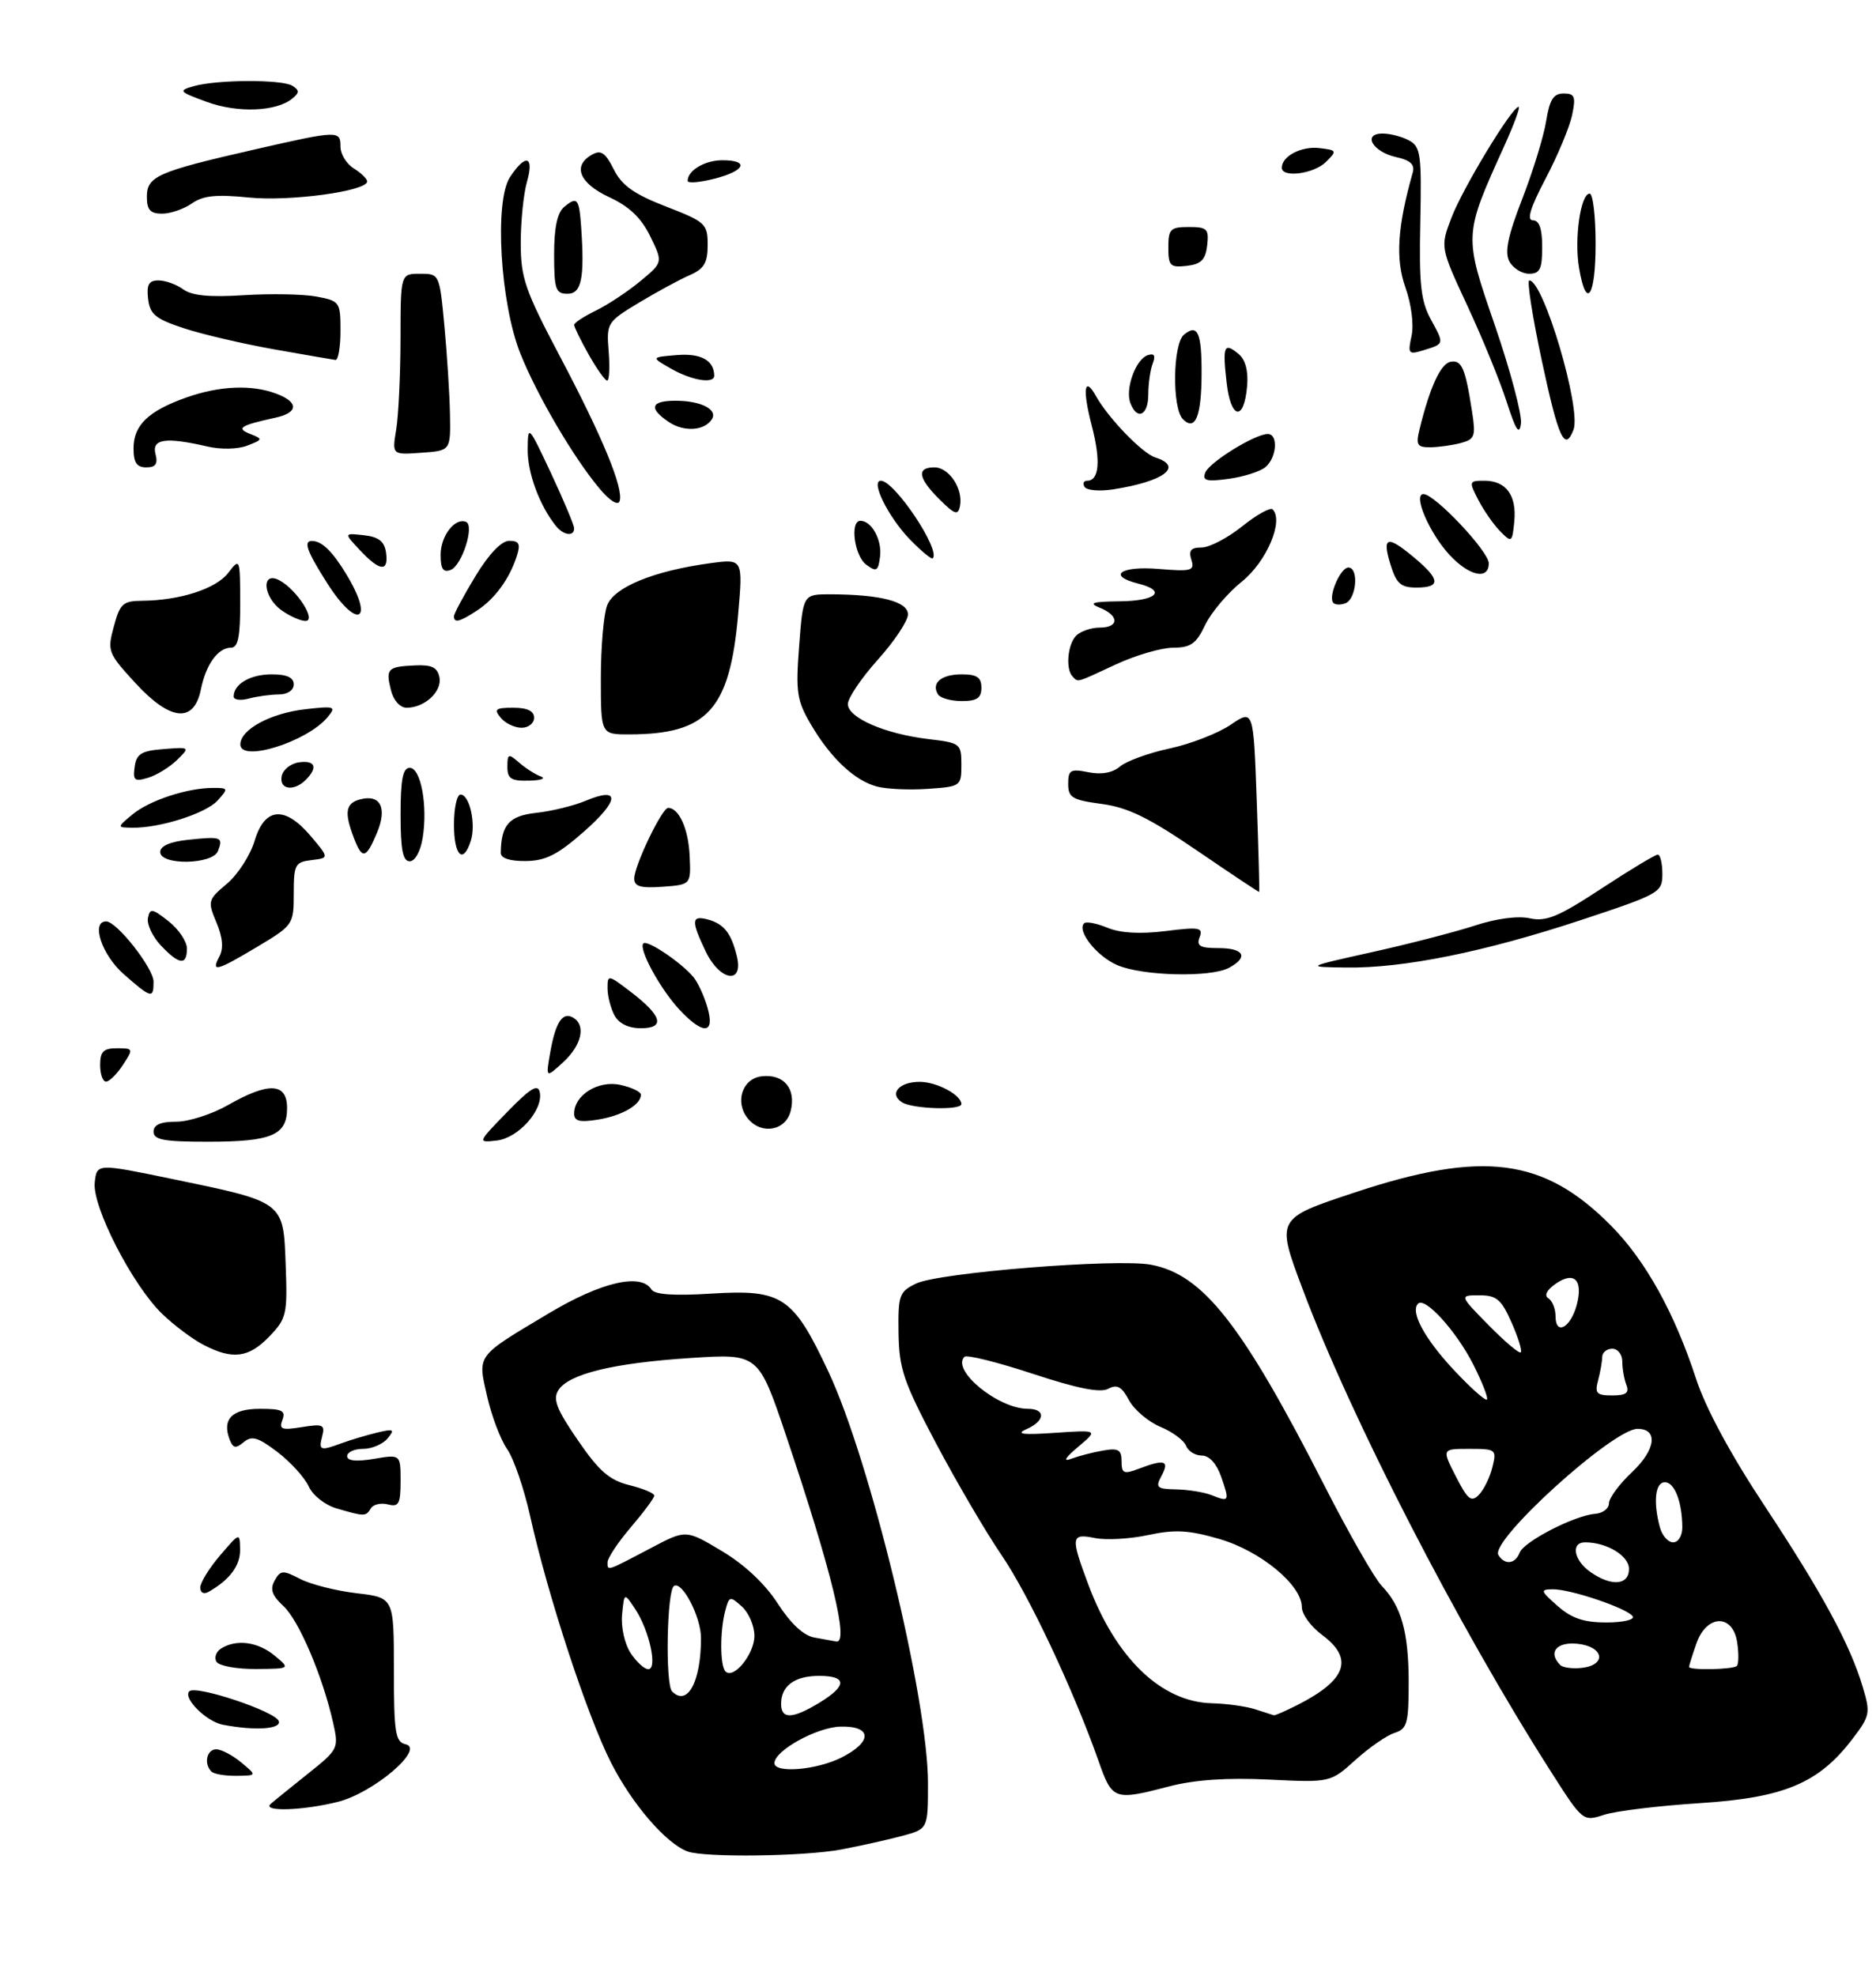 <?xml version="1.0" encoding="UTF-8" standalone="no"?>
<!DOCTYPE svg PUBLIC "-//W3C//DTD SVG 1.1//EN" "http://www.w3.org/Graphics/SVG/1.1/DTD/svg11.dtd" >
<svg xmlns="http://www.w3.org/2000/svg" xmlns:xlink="http://www.w3.org/1999/xlink" version="1.1" viewBox="0 0 281 296">
 <g >
 <path fill="currentColor"
d=" M 126.02 277.00 C 128.94 276.44 133.05 275.53 135.16 274.96 C 139.00 273.92 139.00 273.92 139.00 267.07 C 139.00 254.53 130.37 218.85 124.10 205.47 C 118.81 194.19 117.17 193.09 106.65 193.74 C 100.98 194.10 98.06 193.90 97.58 193.13 C 96.03 190.63 90.08 192.00 82.29 196.65 C 71.21 203.26 71.53 202.83 72.97 209.16 C 73.64 212.10 74.99 215.64 75.96 217.03 C 76.94 218.43 78.49 222.93 79.40 227.03 C 82.06 239.00 87.93 256.90 91.51 263.97 C 94.67 270.20 99.78 276.13 103.00 277.30 C 105.60 278.24 120.50 278.04 126.02 277.00 Z  M 254.62 270.06 C 267.25 269.25 272.42 267.08 277.47 260.45 C 280.11 256.99 280.19 256.57 279.01 252.65 C 277.10 246.25 272.95 238.61 264.26 225.45 C 259.19 217.78 255.47 210.88 254.03 206.45 C 250.82 196.63 246.49 188.82 241.37 183.63 C 231.28 173.40 222.15 172.21 202.83 178.63 C 191.15 182.50 191.15 182.50 195.09 193.00 C 202.34 212.33 218.33 243.43 232.20 265.17 C 237.09 272.84 237.09 272.84 240.29 271.80 C 242.06 271.23 248.50 270.45 254.62 270.06 Z  M 175.18 267.54 C 178.94 266.56 183.81 266.23 190.03 266.53 C 199.28 266.98 199.28 266.98 203.03 263.59 C 205.09 261.73 207.73 259.90 208.89 259.54 C 210.77 258.94 211.00 258.11 211.00 252.00 C 211.00 244.47 209.91 240.56 206.95 237.50 C 205.89 236.40 202.03 229.65 198.38 222.50 C 186.04 198.31 180.20 190.88 172.40 189.42 C 167.28 188.46 140.60 190.60 137.22 192.24 C 134.69 193.47 134.51 193.98 134.59 199.64 C 134.67 205.00 135.33 206.95 140.23 216.22 C 143.29 221.99 147.69 229.50 150.01 232.90 C 154.11 238.90 160.78 253.07 164.55 263.75 C 166.61 269.62 166.86 269.71 175.18 267.54 Z  M 40.55 270.17 C 41.07 269.71 43.59 267.68 46.14 265.64 C 50.68 262.02 50.76 261.86 49.90 258.03 C 48.32 251.03 44.78 242.70 42.45 240.54 C 40.73 238.95 40.41 238.02 41.14 236.72 C 42.01 235.16 42.37 235.14 44.96 236.48 C 46.54 237.30 50.34 238.26 53.41 238.62 C 59.00 239.28 59.00 239.28 59.00 250.06 C 59.00 259.53 59.22 260.90 60.75 261.24 C 63.73 261.89 55.95 268.52 50.63 269.86 C 45.36 271.19 39.17 271.38 40.55 270.17 Z  M 31.67 265.33 C 30.49 264.16 30.96 262.00 32.39 262.00 C 33.15 262.00 34.84 262.89 36.14 263.97 C 38.50 265.93 38.50 265.93 35.42 265.97 C 33.72 265.99 32.03 265.70 31.67 265.33 Z  M 33.35 258.31 C 30.87 257.82 27.36 254.31 28.36 253.31 C 29.33 252.34 41.27 256.32 41.76 257.78 C 42.16 258.99 38.14 259.24 33.35 258.31 Z  M 32.43 248.89 C 32.05 248.28 32.36 247.38 33.12 246.90 C 35.41 245.46 38.64 245.89 41.14 247.97 C 43.50 249.93 43.50 249.93 38.31 249.97 C 35.45 249.99 32.81 249.50 32.43 248.89 Z  M 30.00 237.77 C 30.00 237.03 31.33 234.87 32.96 232.96 C 35.92 229.50 35.92 229.50 35.96 232.10 C 36.00 234.48 34.41 236.61 31.25 238.41 C 30.52 238.82 30.00 238.56 30.00 237.77 Z  M 50.42 225.92 C 48.69 225.42 46.85 223.97 46.24 222.62 C 45.63 221.29 43.53 218.98 41.57 217.48 C 38.65 215.26 37.72 214.98 36.51 215.99 C 35.31 216.99 34.91 216.92 34.40 215.61 C 33.23 212.55 34.75 211.00 38.94 211.00 C 42.25 211.00 42.83 211.28 42.30 212.66 C 41.76 214.07 42.19 214.23 45.22 213.74 C 48.36 213.23 48.71 213.38 48.27 215.08 C 47.70 217.25 47.95 217.34 51.18 216.15 C 52.46 215.68 54.82 214.97 56.42 214.58 C 59.00 213.96 59.19 214.06 58.05 215.44 C 57.34 216.30 55.69 217.00 54.38 217.00 C 53.07 217.00 52.00 217.49 52.00 218.09 C 52.00 218.80 53.37 218.94 56.00 218.50 C 60.00 217.82 60.00 217.82 60.00 221.82 C 60.00 225.24 59.73 225.74 58.11 225.32 C 57.07 225.05 55.92 225.31 55.55 225.91 C 54.79 227.15 54.63 227.15 50.42 225.92 Z  M 30.50 201.43 C 28.85 200.58 26.06 198.49 24.29 196.78 C 19.85 192.50 13.79 180.71 14.19 177.11 C 14.50 174.24 14.50 174.24 25.76 176.57 C 42.64 180.06 42.44 179.91 42.79 189.41 C 43.07 196.83 42.93 197.47 40.36 200.15 C 37.27 203.37 34.85 203.69 30.50 201.43 Z  M 23.00 169.50 C 23.00 168.46 24.04 168.00 26.40 168.00 C 28.27 168.00 31.75 166.88 34.15 165.51 C 40.26 162.02 43.00 162.16 43.00 165.96 C 43.00 170.03 40.70 171.00 31.07 171.00 C 24.56 171.00 23.00 170.71 23.00 169.50 Z  M 76.00 166.52 C 79.45 162.97 80.58 162.29 80.85 163.58 C 81.40 166.24 77.64 170.46 74.40 170.82 C 71.50 171.15 71.50 171.15 76.00 166.52 Z  M 112.05 167.56 C 110.01 165.11 111.16 161.54 114.09 161.20 C 117.40 160.81 119.28 163.05 118.43 166.40 C 117.70 169.35 114.07 170.00 112.05 167.56 Z  M 86.00 166.79 C 86.00 164.00 89.61 161.76 92.93 162.49 C 94.62 162.86 96.00 163.52 96.00 163.96 C 96.00 165.46 93.18 167.10 89.59 167.68 C 86.83 168.13 86.00 167.92 86.00 166.79 Z  M 135.12 165.10 C 133.10 163.82 134.70 162.00 137.81 162.03 C 140.38 162.06 144.00 164.01 144.00 165.36 C 144.00 166.32 136.71 166.10 135.12 165.10 Z  M 15.00 159.50 C 15.00 157.49 15.50 157.00 17.52 157.00 C 19.98 157.00 20.01 157.06 18.41 159.50 C 17.51 160.88 16.37 162.00 15.88 162.00 C 15.40 162.00 15.00 160.88 15.00 159.50 Z  M 82.44 157.50 C 83.24 153.01 84.31 151.45 85.91 152.45 C 87.79 153.61 87.10 156.56 84.37 159.08 C 81.73 161.50 81.73 161.50 82.44 157.50 Z  M 92.04 152.07 C 91.47 151.00 91.00 149.18 91.00 148.01 C 91.00 145.95 91.09 145.97 94.41 148.50 C 99.17 152.13 99.71 154.00 96.00 154.00 C 94.13 154.00 92.70 153.30 92.04 152.07 Z  M 101.80 151.25 C 98.90 148.15 95.59 142.08 96.37 141.30 C 96.95 140.72 102.05 144.15 103.88 146.36 C 104.54 147.15 105.48 149.20 105.97 150.90 C 107.12 154.90 105.35 155.04 101.80 151.25 Z  M 18.53 145.90 C 15.25 143.02 13.58 138.00 15.90 138.00 C 17.49 138.00 23.00 145.01 23.00 147.03 C 23.00 149.62 22.69 149.55 18.53 145.90 Z  M 105.69 142.47 C 103.51 137.91 103.56 137.07 105.97 137.70 C 108.43 138.35 109.54 139.75 110.38 143.25 C 111.40 147.53 107.81 146.93 105.69 142.47 Z  M 167.33 144.54 C 164.26 143.21 161.26 139.40 162.39 138.28 C 162.69 137.98 164.26 138.28 165.88 138.95 C 167.82 139.75 170.76 139.92 174.57 139.45 C 179.65 138.81 180.24 138.92 179.69 140.36 C 179.18 141.68 179.73 142.00 182.53 142.00 C 186.36 142.00 187.06 143.36 184.07 144.96 C 181.32 146.43 171.09 146.18 167.33 144.54 Z  M 32.87 143.24 C 33.51 142.05 33.36 140.39 32.42 138.16 C 31.08 134.97 31.14 134.75 34.00 132.35 C 35.63 130.98 37.49 128.09 38.14 125.93 C 39.65 120.88 42.67 120.64 46.57 125.25 C 49.31 128.50 49.31 128.50 46.66 128.82 C 44.20 129.11 44.00 129.49 44.00 133.83 C 44.00 138.45 43.91 138.59 38.59 141.77 C 32.40 145.47 31.56 145.69 32.87 143.24 Z  M 205.57 142.59 C 211.11 141.36 218.02 139.57 220.93 138.62 C 224.12 137.57 227.38 137.14 229.16 137.54 C 231.60 138.07 233.43 137.31 239.86 133.09 C 244.13 130.29 247.93 128.00 248.31 128.00 C 248.69 128.00 249.00 129.30 249.00 130.88 C 249.00 133.68 248.65 133.88 236.75 137.82 C 222.37 142.57 210.20 145.03 201.64 144.91 C 195.50 144.83 195.50 144.83 205.57 142.59 Z  M 24.08 141.59 C 22.84 140.26 21.97 138.42 22.16 137.49 C 22.46 135.99 22.80 136.05 25.25 137.98 C 26.76 139.17 28.00 141.01 28.00 142.07 C 28.00 144.65 26.82 144.50 24.08 141.59 Z  M 179.28 127.38 C 172.09 122.47 168.95 120.93 165.03 120.41 C 160.61 119.82 160.00 119.46 160.00 117.40 C 160.00 115.32 160.35 115.12 163.03 115.66 C 165.00 116.05 166.65 115.75 167.78 114.79 C 168.72 113.99 172.06 112.77 175.20 112.10 C 178.33 111.43 182.44 109.83 184.32 108.56 C 187.75 106.23 187.75 106.23 188.24 119.87 C 188.51 127.36 188.67 133.54 188.61 133.59 C 188.55 133.64 184.35 130.84 179.28 127.38 Z  M 95.00 131.58 C 95.00 129.67 99.16 121.00 100.08 121.00 C 101.70 121.00 103.12 124.15 103.30 128.17 C 103.50 132.50 103.50 132.50 99.25 132.81 C 95.97 133.05 95.00 132.77 95.00 131.58 Z  M 24.00 127.61 C 24.00 126.70 25.49 126.05 28.25 125.77 C 33.15 125.25 33.46 125.37 32.65 127.46 C 31.87 129.51 24.00 129.64 24.00 127.61 Z  M 60.00 122.00 C 60.00 116.74 60.34 115.00 61.37 115.00 C 63.04 115.00 64.09 120.67 63.31 125.50 C 62.98 127.52 62.16 129.00 61.37 129.00 C 60.34 129.00 60.00 127.26 60.00 122.00 Z  M 75.01 127.75 C 75.06 123.53 76.26 122.18 80.34 121.74 C 82.63 121.49 85.95 120.68 87.71 119.94 C 92.93 117.75 92.83 119.82 87.49 124.53 C 83.53 128.02 81.73 128.93 78.75 128.96 C 76.39 128.99 75.01 128.54 75.01 127.75 Z  M 52.98 125.43 C 51.54 121.65 51.77 120.29 53.96 119.72 C 57.00 118.93 58.03 121.01 56.46 124.75 C 54.81 128.67 54.25 128.78 52.98 125.43 Z  M 68.00 123.50 C 68.00 121.03 68.44 119.00 68.98 119.00 C 70.34 119.00 71.32 123.41 70.52 125.93 C 69.38 129.52 68.00 128.18 68.00 123.50 Z  M 19.83 121.99 C 22.35 119.89 28.04 118.01 31.90 118.01 C 34.20 118.00 34.23 118.08 32.59 119.90 C 30.84 121.83 23.95 124.03 19.81 123.97 C 17.50 123.93 17.50 123.93 19.83 121.99 Z  M 131.34 117.80 C 127.99 116.90 124.42 113.54 121.46 108.50 C 119.36 104.92 119.17 103.69 119.70 96.75 C 120.29 89.00 120.29 89.00 124.39 89.01 C 131.86 89.03 136.00 90.10 136.00 92.02 C 136.00 92.99 133.97 96.04 131.50 98.79 C 129.03 101.54 127.00 104.54 127.00 105.45 C 127.00 107.51 132.58 109.93 139.11 110.70 C 143.85 111.26 144.00 111.38 144.00 114.54 C 144.00 117.75 143.91 117.81 138.97 118.15 C 136.21 118.34 132.78 118.19 131.34 117.80 Z  M 42.19 116.25 C 42.37 115.29 43.53 114.36 44.76 114.18 C 47.22 113.83 47.66 114.94 45.80 116.80 C 44.01 118.59 41.80 118.26 42.19 116.25 Z  M 20.17 114.84 C 20.44 112.90 21.18 112.45 24.50 112.19 C 28.48 111.88 28.49 111.89 26.50 113.84 C 25.40 114.91 23.45 116.11 22.17 116.49 C 20.14 117.10 19.88 116.88 20.17 114.84 Z  M 76.00 114.85 C 76.00 112.88 76.15 112.82 77.75 114.21 C 78.71 115.05 80.17 115.99 81.00 116.29 C 81.83 116.59 81.04 116.88 79.25 116.92 C 76.56 116.99 76.00 116.63 76.00 114.85 Z  M 36.00 111.50 C 36.00 109.26 40.53 106.81 45.76 106.22 C 50.16 105.72 50.40 105.81 49.07 107.41 C 46.00 111.11 36.00 114.24 36.00 111.50 Z  M 90.00 101.57 C 90.00 96.93 90.42 92.02 90.94 90.67 C 91.97 87.94 97.93 85.50 106.39 84.35 C 111.29 83.69 111.29 83.69 110.56 92.06 C 109.31 106.29 105.96 109.98 94.25 109.99 C 90.00 110.00 90.00 110.00 90.00 101.57 Z  M 75.00 107.50 C 73.94 106.22 74.22 106.00 76.88 106.00 C 78.99 106.00 80.00 106.49 80.00 107.50 C 80.00 108.33 79.16 109.00 78.12 109.00 C 77.09 109.00 75.68 108.33 75.00 107.50 Z  M 20.26 102.28 C 16.17 97.83 16.05 97.51 17.05 93.83 C 17.97 90.41 18.42 90.00 21.29 89.98 C 26.94 89.93 32.35 88.19 34.18 85.81 C 35.93 83.53 35.96 83.58 35.98 90.25 C 35.99 95.33 35.66 97.00 34.62 97.00 C 32.66 97.00 30.85 99.49 30.09 103.26 C 29.05 108.36 25.51 108.00 20.26 102.28 Z  M 58.56 103.38 C 57.75 100.15 58.04 99.85 62.14 99.66 C 64.66 99.54 65.52 99.95 65.82 101.43 C 66.25 103.55 63.62 106.00 60.92 106.00 C 59.92 106.00 58.95 104.92 58.56 103.38 Z  M 35.00 104.32 C 35.00 102.45 37.49 101.00 40.70 101.00 C 42.97 101.00 44.00 101.47 44.00 102.50 C 44.00 103.38 43.08 104.01 41.75 104.01 C 40.51 104.02 38.49 104.30 37.25 104.63 C 36.01 104.96 35.00 104.82 35.00 104.32 Z  M 140.50 104.00 C 139.45 102.30 140.98 101.00 144.06 101.00 C 146.33 101.00 147.00 101.45 147.00 103.00 C 147.00 104.55 146.33 105.00 144.06 105.00 C 142.44 105.00 140.84 104.55 140.50 104.00 Z  M 160.67 101.33 C 159.58 100.25 159.91 96.49 161.20 95.20 C 161.86 94.54 163.44 94.00 164.70 94.00 C 167.64 94.00 167.67 92.21 164.75 91.03 C 162.97 90.31 163.59 90.11 167.75 90.06 C 173.24 90.00 174.80 88.49 170.50 87.41 C 165.79 86.23 167.83 84.74 173.51 85.21 C 178.51 85.62 178.97 85.49 178.45 83.83 C 178.01 82.45 178.38 82.00 179.99 82.00 C 181.16 82.00 183.89 80.57 186.06 78.83 C 188.23 77.09 190.28 75.95 190.62 76.29 C 192.33 78.00 189.72 84.13 186.01 87.11 C 183.87 88.83 181.39 91.76 180.51 93.62 C 179.18 96.42 178.35 97.00 175.70 97.01 C 173.94 97.02 170.09 98.14 167.15 99.51 C 161.06 102.34 161.54 102.21 160.67 101.33 Z  M 42.22 91.44 C 39.38 89.46 39.06 85.43 41.86 86.92 C 44.47 88.32 47.47 93.00 45.75 93.00 C 45.03 93.00 43.44 92.30 42.22 91.44 Z  M 68.00 92.30 C 68.00 91.91 69.45 89.21 71.21 86.30 C 73.24 82.96 75.11 81.00 76.28 81.00 C 77.75 81.00 77.99 81.47 77.42 83.25 C 76.35 86.64 74.14 89.68 71.47 91.43 C 68.84 93.15 68.00 93.36 68.00 92.30 Z  M 48.98 87.30 C 45.95 82.53 45.40 80.99 46.75 81.02 C 48.23 81.05 49.78 82.56 51.87 86.00 C 56.22 93.17 53.48 94.40 48.98 87.30 Z  M 199.65 90.21 C 199.00 89.10 200.82 85.00 201.97 85.00 C 203.57 85.00 203.18 89.72 201.53 90.35 C 200.72 90.66 199.88 90.59 199.65 90.21 Z  M 208.26 84.50 C 206.98 80.33 207.80 80.12 211.92 83.59 C 215.75 86.81 215.81 88.00 212.17 88.00 C 209.80 88.00 209.16 87.42 208.26 84.50 Z  M 66.00 83.09 C 66.00 80.27 68.14 77.49 69.80 78.16 C 71.12 78.68 69.20 84.71 67.50 85.36 C 66.38 85.79 66.00 85.21 66.00 83.09 Z  M 129.75 84.57 C 127.97 83.26 127.27 78.00 128.88 78.00 C 130.56 78.00 132.14 80.89 131.82 83.37 C 131.54 85.56 131.28 85.70 129.75 84.57 Z  M 217.15 83.14 C 214.10 79.86 211.58 74.00 213.22 74.00 C 214.90 74.00 223.00 82.58 223.00 84.37 C 223.00 86.91 220.08 86.29 217.15 83.14 Z  M 53.92 82.41 C 51.50 79.83 51.50 79.83 54.50 80.16 C 56.72 80.41 57.58 81.08 57.82 82.75 C 58.24 85.71 56.91 85.60 53.92 82.41 Z  M 136.24 80.74 C 133.03 77.40 130.36 72.00 131.94 72.00 C 133.99 72.00 140.94 82.39 139.71 83.62 C 139.52 83.81 137.96 82.51 136.24 80.74 Z  M 224.73 79.60 C 223.75 78.61 222.28 76.50 221.45 74.91 C 219.99 72.09 220.02 72.00 222.35 72.00 C 225.60 72.00 227.20 74.20 226.82 78.12 C 226.51 81.25 226.43 81.31 224.73 79.60 Z  M 83.25 78.75 C 80.80 75.68 79.00 70.80 79.04 67.30 C 79.07 63.57 79.14 63.64 82.54 70.88 C 84.44 74.95 86.00 78.66 86.00 79.13 C 86.00 80.41 84.39 80.19 83.25 78.75 Z  M 140.73 74.80 C 137.51 71.60 137.25 70.00 139.96 70.00 C 142.17 70.00 144.30 73.23 143.79 75.80 C 143.50 77.23 143.02 77.08 140.73 74.80 Z  M 89.80 73.17 C 85.94 68.59 80.47 59.26 77.96 53.00 C 74.93 45.43 74.02 30.14 76.39 26.53 C 78.73 22.96 80.05 23.33 78.93 27.24 C 78.42 29.03 78.00 33.13 78.00 36.37 C 78.00 41.62 78.63 43.45 83.87 53.38 C 90.28 65.51 93.44 73.18 92.81 75.06 C 92.57 75.78 91.34 75.01 89.80 73.17 Z  M 162.46 72.93 C 162.14 72.42 162.31 72.00 162.83 72.00 C 164.65 72.00 164.90 69.05 163.54 63.79 C 162.11 58.31 162.41 56.19 164.16 59.32 C 166.02 62.64 171.10 67.90 173.06 68.52 C 177.32 69.87 174.37 72.10 166.77 73.29 C 164.72 73.61 162.78 73.45 162.46 72.93 Z  M 180.53 70.79 C 181.12 69.24 187.98 65.00 189.89 65.00 C 191.50 65.00 191.25 68.54 189.54 69.97 C 188.74 70.63 186.25 71.42 184.02 71.72 C 180.71 72.17 180.06 71.99 180.53 70.79 Z  M 20.00 67.15 C 20.00 63.68 22.23 61.54 27.93 59.53 C 32.90 57.77 37.75 57.57 41.43 58.98 C 44.78 60.25 44.70 61.81 41.25 62.56 C 35.95 63.72 35.31 64.14 37.50 65.00 C 39.40 65.75 39.38 65.84 37.04 66.74 C 35.63 67.29 33.09 67.35 31.04 66.87 C 24.82 65.43 22.70 65.73 23.29 68.00 C 23.68 69.48 23.32 70.00 21.91 70.00 C 20.48 70.00 20.00 69.29 20.00 67.15 Z  M 59.35 64.31 C 59.69 62.22 59.98 56.11 59.99 50.75 C 60.00 41.00 60.00 41.00 62.91 41.00 C 65.82 41.00 65.83 41.02 66.56 48.75 C 66.96 53.01 67.34 58.98 67.40 62.00 C 67.50 67.50 67.50 67.50 63.11 67.81 C 58.72 68.13 58.72 68.13 59.35 64.31 Z  M 212.64 64.25 C 214.17 58.00 215.79 54.48 217.26 54.19 C 218.94 53.86 219.49 55.12 220.49 61.62 C 221.07 65.33 220.91 65.79 218.82 66.35 C 217.54 66.69 215.48 66.98 214.23 66.99 C 212.26 67.00 212.05 66.64 212.64 64.25 Z  M 225.69 60.22 C 224.70 57.12 222.05 50.64 219.80 45.81 C 215.72 37.02 215.72 37.02 217.42 32.58 C 219.10 28.18 226.48 16.00 227.47 16.00 C 227.75 16.00 226.80 18.59 225.37 21.75 C 219.22 35.34 219.23 35.13 223.94 48.81 C 226.24 55.52 227.99 62.10 227.82 63.43 C 227.58 65.26 227.06 64.47 225.69 60.22 Z  M 230.94 54.00 C 229.53 47.40 228.69 42.00 229.07 42.00 C 231.20 42.00 236.89 61.24 235.69 64.36 C 234.39 67.75 233.43 65.66 230.94 54.00 Z  M 100.22 63.23 C 97.09 61.15 97.46 60.00 101.25 60.02 C 104.99 60.03 107.53 61.33 106.64 62.77 C 105.56 64.52 102.49 64.74 100.22 63.23 Z  M 177.19 62.79 C 175.54 61.14 175.66 51.53 177.34 50.13 C 179.38 48.44 180.00 49.79 179.98 55.92 C 179.97 62.35 179.04 64.64 177.19 62.79 Z  M 169.32 60.38 C 168.50 58.26 170.12 53.79 171.91 53.20 C 172.90 52.87 173.12 53.24 172.66 54.45 C 172.30 55.39 172.00 57.48 172.00 59.08 C 172.00 62.22 170.33 63.03 169.32 60.38 Z  M 183.73 57.29 C 183.10 51.79 183.35 51.21 185.53 53.02 C 186.55 53.87 187.00 55.57 186.80 57.84 C 186.34 63.18 184.35 62.83 183.73 57.29 Z  M 88.18 53.11 C 86.98 50.98 86.00 48.97 86.00 48.66 C 86.00 48.35 87.46 47.39 89.25 46.52 C 91.04 45.65 94.03 43.67 95.90 42.12 C 99.31 39.30 99.31 39.30 97.40 35.40 C 96.06 32.64 94.26 30.92 91.25 29.53 C 86.76 27.44 85.71 24.82 88.68 23.16 C 90.02 22.41 90.68 22.86 91.93 25.36 C 93.14 27.78 94.94 29.06 99.75 30.93 C 105.69 33.23 106.00 33.52 106.00 36.70 C 106.00 39.39 105.46 40.28 103.25 41.24 C 101.74 41.90 98.32 43.76 95.66 45.36 C 90.93 48.22 90.83 48.38 91.17 52.64 C 91.36 55.04 91.26 57.00 90.94 57.00 C 90.63 57.00 89.39 55.25 88.18 53.11 Z  M 100.50 55.21 C 97.50 53.50 97.50 53.50 101.40 53.18 C 104.99 52.89 106.94 53.96 106.98 56.25 C 107.01 57.54 103.63 57.00 100.50 55.21 Z  M 41.00 52.31 C 36.33 51.48 30.25 50.06 27.50 49.15 C 23.28 47.76 22.45 47.07 22.18 44.75 C 21.94 42.62 22.29 42.00 23.74 42.00 C 24.77 42.00 26.44 42.60 27.45 43.34 C 28.75 44.29 31.42 44.54 36.56 44.21 C 40.56 43.96 45.45 44.05 47.42 44.42 C 50.89 45.07 51.00 45.23 51.00 49.55 C 51.00 52.00 50.66 53.96 50.25 53.91 C 49.84 53.86 45.67 53.14 41.00 52.31 Z  M 211.43 50.32 C 211.80 48.64 211.41 45.58 210.50 43.01 C 209.00 38.76 209.32 33.94 211.61 25.84 C 211.95 24.64 211.25 23.99 209.12 23.53 C 205.60 22.75 204.02 20.00 207.10 20.00 C 208.22 20.00 210.00 20.46 211.05 21.03 C 212.79 21.96 212.95 23.10 212.74 33.28 C 212.54 42.56 212.82 45.08 214.32 47.84 C 216.36 51.58 216.39 51.48 213.15 52.48 C 210.98 53.14 210.85 52.98 211.43 50.32 Z  M 83.00 38.12 C 83.00 34.08 83.47 31.85 84.52 30.98 C 86.46 29.37 86.75 29.72 87.05 34.00 C 87.58 41.68 87.11 44.00 85.00 44.00 C 83.23 44.00 83.00 43.33 83.00 38.12 Z  M 236.52 40.12 C 235.78 35.77 236.75 29.00 238.11 29.00 C 238.60 29.00 239.00 32.38 239.00 36.50 C 239.00 44.50 237.60 46.54 236.52 40.12 Z  M 226.08 39.15 C 225.35 37.78 225.84 35.40 228.01 29.79 C 229.62 25.66 231.23 20.41 231.59 18.14 C 232.11 14.93 232.69 14.00 234.21 14.00 C 235.88 14.00 236.06 14.46 235.48 17.25 C 235.10 19.04 233.32 23.31 231.51 26.75 C 229.20 31.16 228.64 33.00 229.62 33.00 C 230.56 33.00 231.00 34.26 231.00 37.00 C 231.00 40.31 230.66 41.00 229.04 41.00 C 227.95 41.00 226.63 40.17 226.08 39.15 Z  M 175.00 37.07 C 175.00 34.31 175.31 34.00 178.07 34.00 C 180.82 34.00 181.10 34.28 180.82 36.75 C 180.57 38.91 179.91 39.57 177.75 39.82 C 175.28 40.10 175.00 39.82 175.00 37.07 Z  M 22.00 29.48 C 22.00 26.41 23.56 25.72 38.00 22.42 C 50.74 19.51 51.00 19.50 51.00 21.99 C 51.00 23.09 51.90 24.55 53.00 25.23 C 54.10 25.92 55.00 26.79 55.00 27.17 C 55.00 28.63 43.37 30.21 37.25 29.58 C 32.39 29.09 30.42 29.29 28.74 30.47 C 27.54 31.31 25.53 32.00 24.28 32.00 C 22.51 32.00 22.00 31.44 22.00 29.48 Z  M 103.00 27.09 C 103.00 25.53 105.57 24.00 108.20 24.00 C 112.31 24.00 111.61 25.60 107.00 26.77 C 104.80 27.33 103.00 27.48 103.00 27.09 Z  M 192.00 25.12 C 192.00 23.39 194.93 21.86 197.63 22.18 C 200.25 22.49 200.30 22.58 198.62 24.25 C 196.81 26.05 192.00 26.68 192.00 25.12 Z  M 31.00 15.27 C 26.79 13.73 26.66 13.58 29.00 12.91 C 32.52 11.91 42.24 11.87 43.80 12.85 C 44.86 13.53 44.86 13.87 43.80 14.75 C 41.41 16.72 35.64 16.96 31.00 15.27 Z  M 116.00 264.07 C 116.00 262.20 122.31 258.71 125.86 258.60 C 130.66 258.47 130.73 260.88 126.00 263.25 C 122.28 265.11 116.00 265.62 116.00 264.07 Z  M 117.00 255.20 C 117.00 252.49 119.02 251.00 122.70 251.00 C 126.89 251.00 126.91 252.48 122.75 255.01 C 118.71 257.47 117.00 257.53 117.00 255.20 Z  M 100.67 253.33 C 99.63 252.29 99.88 238.19 100.96 237.53 C 102.19 236.76 105.00 242.18 105.00 245.33 C 105.00 251.89 102.97 255.64 100.67 253.33 Z  M 108.67 250.34 C 107.84 249.50 107.82 244.27 108.64 241.21 C 109.22 239.04 109.35 239.01 111.13 240.62 C 112.16 241.55 113.00 243.52 113.00 245.00 C 113.00 247.73 109.89 251.56 108.67 250.34 Z  M 94.45 247.57 C 93.56 246.21 93.00 243.68 93.18 241.82 C 93.50 238.50 93.50 238.50 95.15 241.00 C 97.27 244.21 98.53 250.00 97.10 250.00 C 96.52 250.00 95.33 248.91 94.45 247.57 Z  M 122.00 245.26 C 120.37 244.98 118.45 243.19 116.50 240.17 C 114.60 237.22 111.52 234.33 108.12 232.30 C 102.75 229.09 102.75 229.09 97.62 231.79 C 90.76 235.40 91.00 235.32 91.00 233.99 C 91.00 233.35 92.58 230.98 94.50 228.73 C 96.42 226.48 98.00 224.35 98.00 224.00 C 98.00 223.64 96.32 222.94 94.26 222.43 C 91.28 221.69 89.72 220.33 86.55 215.70 C 83.38 211.09 82.78 209.57 83.63 208.22 C 85.18 205.77 91.87 204.14 103.45 203.39 C 113.61 202.73 113.61 202.73 117.78 215.12 C 124.58 235.32 127.24 246.25 125.25 245.85 C 124.84 245.77 123.38 245.50 122.00 245.26 Z  M 233.71 249.38 C 231.83 247.50 233.12 245.88 236.25 246.19 C 240.20 246.57 240.75 249.35 236.96 249.80 C 235.57 249.96 234.10 249.77 233.71 249.38 Z  M 253.00 249.65 C 253.00 249.46 253.49 247.88 254.10 246.15 C 255.63 241.76 259.58 241.67 260.21 246.01 C 260.46 247.66 260.43 249.23 260.16 249.51 C 259.60 250.06 253.00 250.19 253.00 249.65 Z  M 233.31 240.53 C 230.73 238.26 230.67 238.06 232.57 238.03 C 235.23 237.99 243.82 240.90 244.56 242.09 C 244.87 242.59 243.09 243.00 240.61 243.00 C 237.25 243.00 235.40 242.38 233.31 240.53 Z  M 238.22 235.44 C 235.72 233.69 235.25 231.00 237.43 231.00 C 240.68 231.00 244.00 233.01 244.00 234.98 C 244.00 237.43 241.37 237.65 238.22 235.44 Z  M 224.44 232.90 C 223.12 230.77 241.60 214.00 245.28 214.00 C 248.40 214.00 248.02 217.11 244.50 220.44 C 242.57 222.25 241.00 224.37 241.00 225.16 C 241.00 225.94 240.07 226.64 238.93 226.73 C 235.87 226.96 228.26 230.87 227.62 232.55 C 226.96 234.27 225.39 234.44 224.44 232.90 Z  M 248.63 228.75 C 247.60 224.92 247.93 222.00 249.38 222.00 C 250.83 222.00 251.96 224.93 251.99 228.75 C 251.99 230.01 251.39 231.00 250.62 231.00 C 249.86 231.00 248.96 229.99 248.63 228.75 Z  M 218.07 221.13 C 215.96 217.00 215.96 217.00 220.09 217.00 C 224.09 217.00 224.20 217.09 223.54 219.75 C 223.17 221.26 222.26 223.12 221.52 223.88 C 220.38 225.04 219.85 224.62 218.07 221.13 Z  M 217.77 205.19 C 213.37 200.48 211.20 196.46 212.41 195.25 C 213.46 194.21 218.12 199.34 220.67 204.35 C 222.02 207.02 222.95 209.39 222.72 209.61 C 222.49 209.84 220.26 207.85 217.77 205.19 Z  M 239.37 206.75 C 239.70 205.51 239.98 203.94 239.99 203.25 C 239.99 202.56 240.68 202.00 241.50 202.00 C 242.32 202.00 243.00 202.86 243.00 203.92 C 243.00 204.97 243.27 206.55 243.61 207.42 C 244.07 208.62 243.56 209.00 241.49 209.00 C 239.15 209.00 238.85 208.68 239.37 206.75 Z  M 222.98 198.48 C 218.58 194.00 218.58 194.00 221.60 194.00 C 224.17 194.00 224.88 194.61 226.41 198.07 C 227.40 200.30 228.02 202.32 227.79 202.54 C 227.56 202.77 225.40 200.94 222.98 198.48 Z  M 233.00 197.14 C 233.00 196.03 232.52 194.82 231.93 194.45 C 231.26 194.04 231.67 193.22 233.01 192.28 C 235.80 190.33 237.17 191.71 236.17 195.46 C 235.25 198.88 233.00 200.08 233.00 197.14 Z  M 188.00 256.00 C 186.62 255.56 183.70 255.15 181.50 255.10 C 173.95 254.90 167.16 248.38 163.03 237.36 C 160.33 230.14 160.40 229.63 164.03 230.36 C 165.70 230.69 169.29 230.49 172.01 229.90 C 176.00 229.05 178.05 229.16 182.66 230.50 C 188.83 232.30 195.00 237.40 195.00 240.71 C 195.00 241.76 196.35 243.62 198.00 244.84 C 202.84 248.42 201.72 251.62 194.30 255.38 C 192.54 256.27 190.96 256.96 190.80 256.90 C 190.63 256.85 189.38 256.44 188.00 256.00 Z  M 181.50 223.94 C 180.40 223.50 178.02 223.11 176.21 223.07 C 173.25 223.01 173.03 222.81 174.00 221.00 C 175.21 218.74 174.43 218.51 170.57 219.98 C 168.32 220.83 168.00 220.69 168.00 218.86 C 168.00 217.14 167.52 216.85 165.25 217.25 C 163.74 217.50 161.60 218.06 160.50 218.47 C 159.16 218.98 159.48 218.40 161.50 216.69 C 164.50 214.16 164.50 214.16 158.00 214.60 C 153.16 214.93 152.07 214.79 153.75 214.05 C 156.56 212.82 156.68 211.00 153.95 211.00 C 149.51 211.00 142.45 205.21 144.46 203.21 C 144.80 202.87 149.40 204.01 154.68 205.75 C 161.37 207.96 164.81 208.64 166.00 208.00 C 167.32 207.29 168.02 207.67 169.10 209.70 C 169.87 211.13 171.98 212.93 173.79 213.69 C 175.60 214.44 177.34 215.72 177.65 216.53 C 177.96 217.34 179.02 218.00 180.01 218.00 C 181.13 218.00 182.22 219.20 182.91 221.16 C 184.20 224.87 184.13 225.00 181.50 223.94 Z "/>
</g>
</svg>